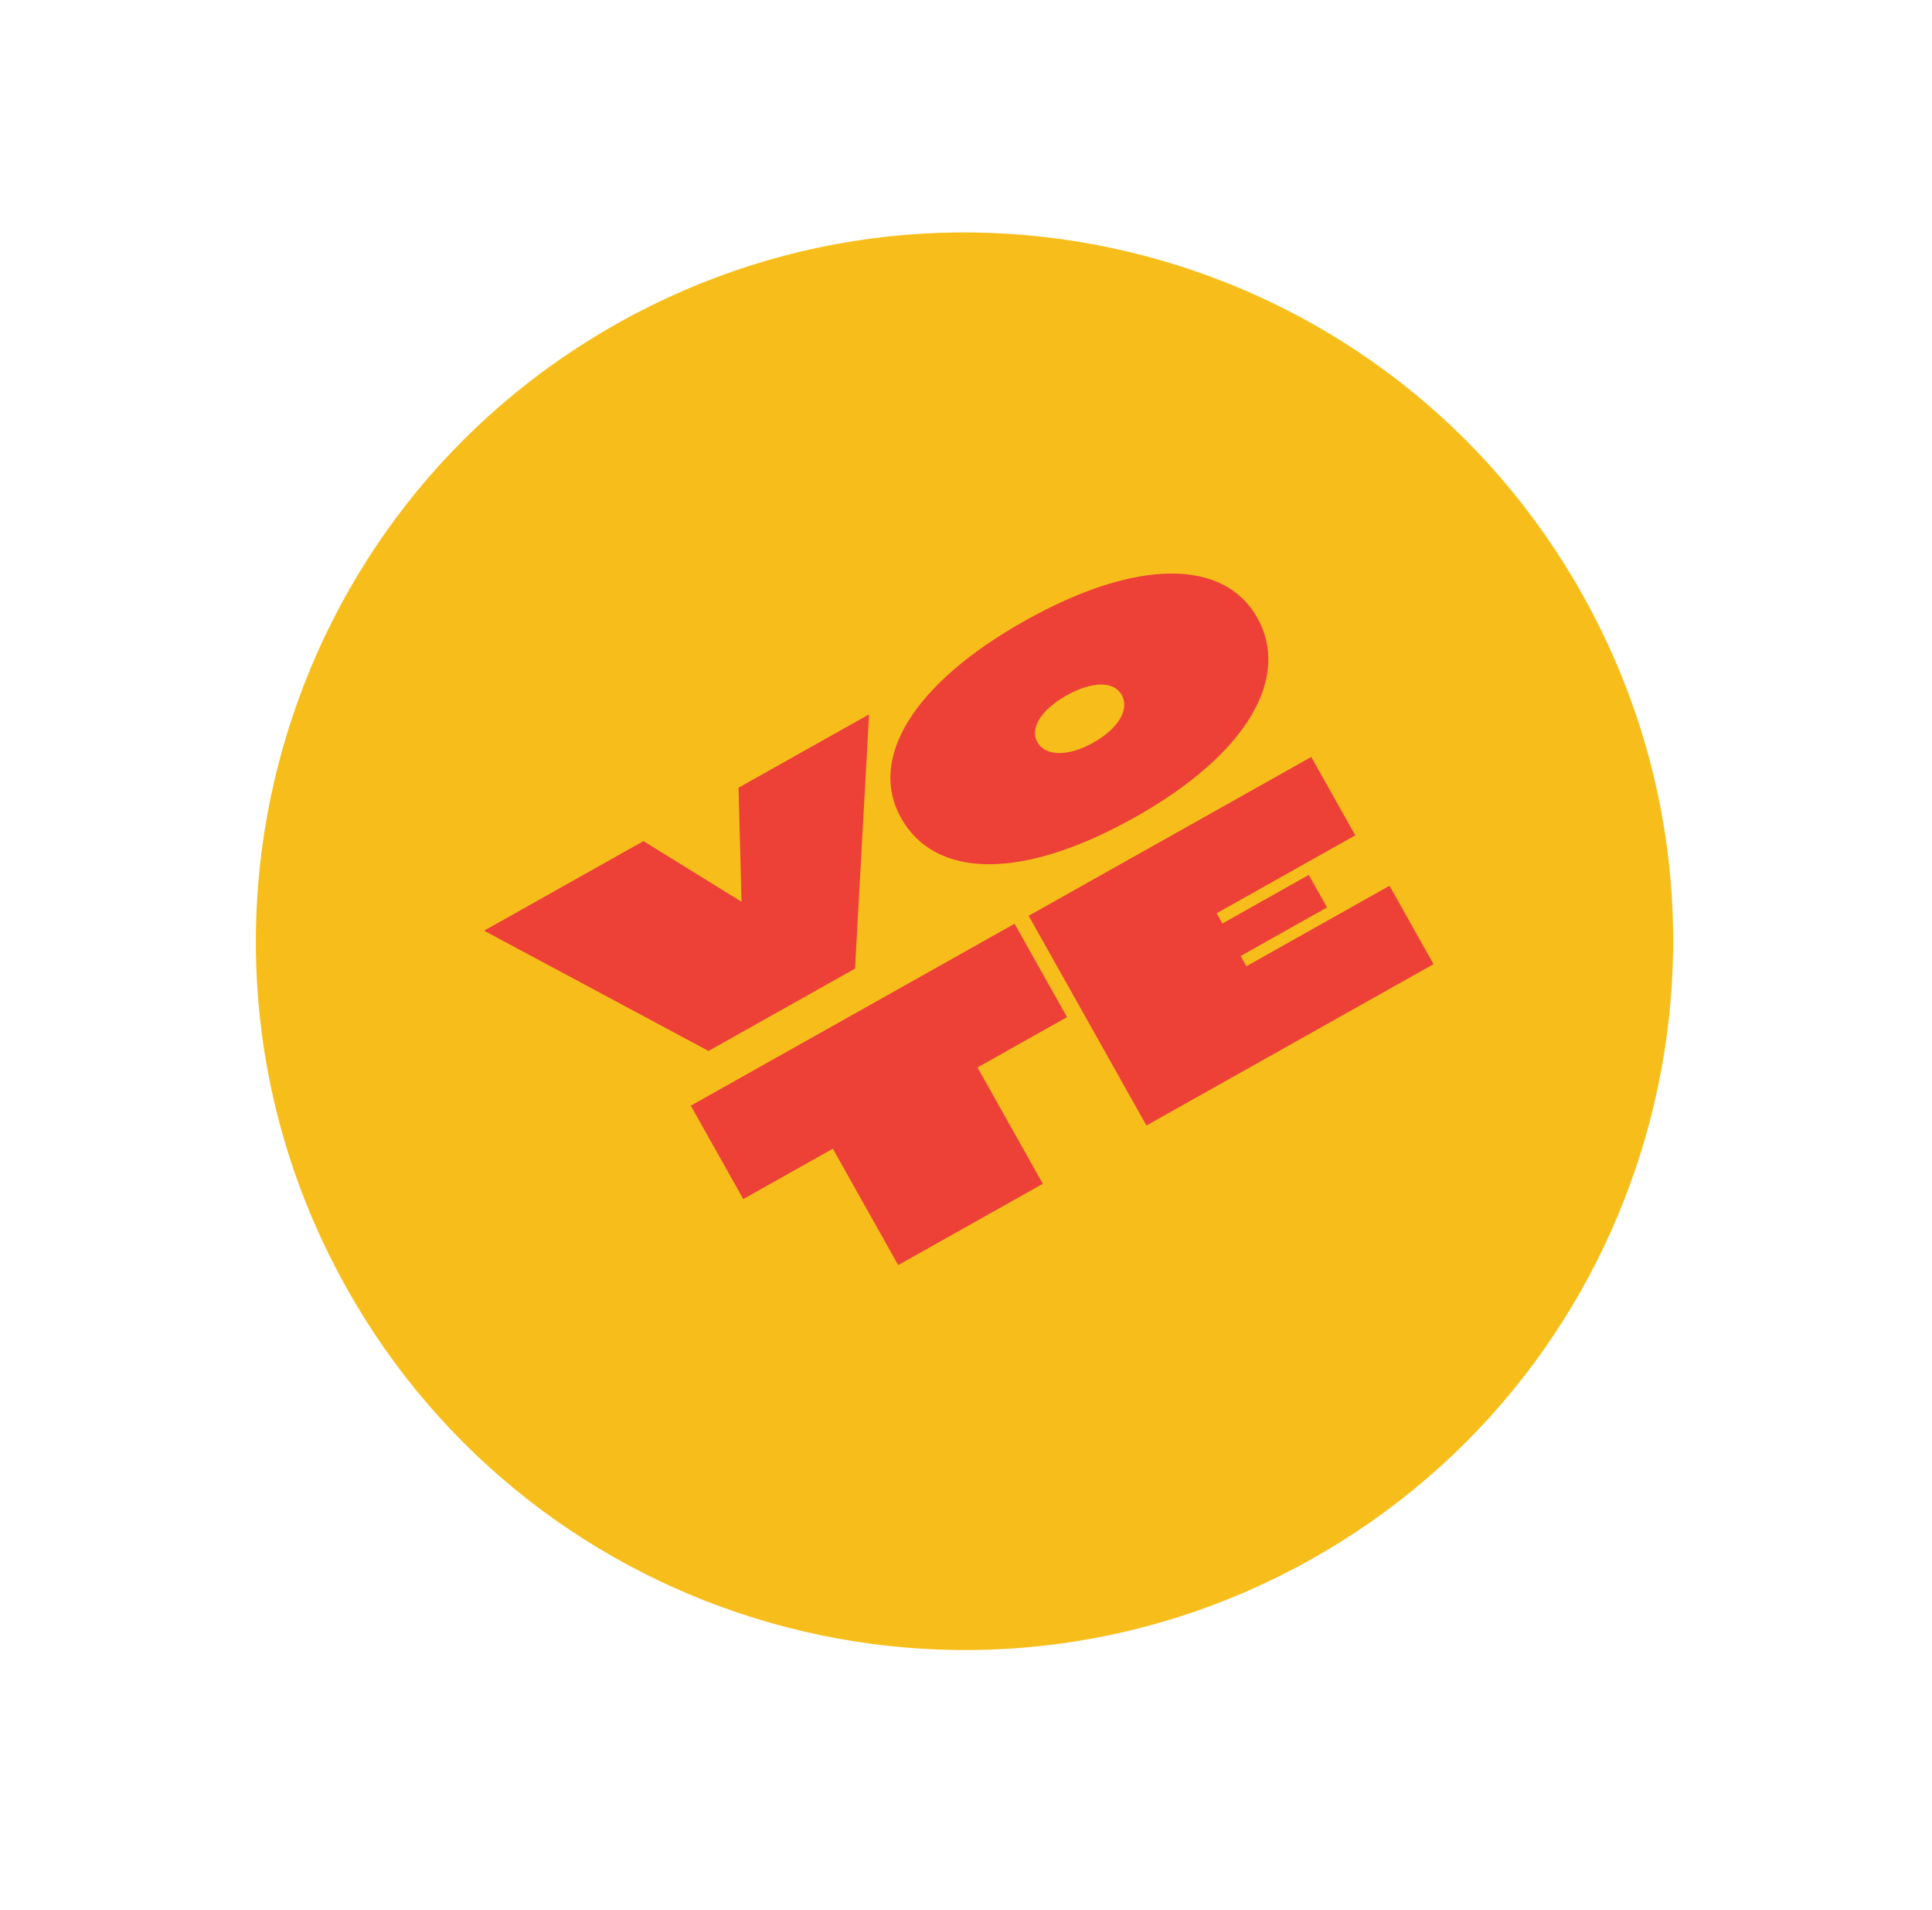 <svg width="349" height="345" viewBox="0 0 349 345" fill="none" xmlns="http://www.w3.org/2000/svg">
<g filter="url(#filter0_d_131_1970)">
<path d="M236.561 281.783C298.301 247.357 320.445 169.4 286.02 107.661C251.595 45.921 173.637 23.778 111.897 58.203C50.157 92.628 28.013 170.585 62.438 232.325C96.863 294.065 174.82 316.208 236.561 281.783Z" fill="#F7BE1B"/>
<path d="M156.988 129.006L154.458 174.933L127.989 189.808L87.445 168.085L116.235 151.907L133.953 162.853L133.409 142.261L157.005 129.006L156.988 129.006Z" fill="#ED4138"/>
<path d="M162.772 147.736C156.768 137.047 164.898 123.482 185.101 112.128C205.304 100.774 221.12 100.88 227.128 111.576C233.137 122.272 225.492 136.101 205.03 147.599C184.569 159.097 168.925 158.69 162.772 147.736ZM202.614 125.486C201.202 122.969 197.245 123.028 192.666 125.599C188.087 128.17 185.981 131.518 187.397 134.041C188.813 136.565 192.884 136.709 197.463 134.138C202.042 131.568 204.091 128.118 202.618 125.492L202.614 125.486Z" fill="#ED4138"/>
<path d="M150.439 207.467L134.264 216.557L124.788 199.689L183.278 166.827L192.754 183.695L176.579 192.784L188.384 213.796L162.254 228.481L150.449 207.47L150.439 207.467Z" fill="#ED4138"/>
<path d="M185.805 165.4L236.866 136.707L244.824 150.867L219.784 164.936L220.814 166.784L236.418 158.012L239.72 163.885L224.122 172.653L225.153 174.501L251.004 159.971L258.962 174.131L207.099 203.272L185.818 165.393L185.805 165.4Z" fill="#ED4138"/>
</g>
<defs>
<filter id="filter0_d_131_1970" x="30.432" y="26.197" width="287.594" height="287.593" filterUnits="userSpaceOnUse" color-interpolation-filters="sRGB">
<feFlood flood-opacity="0" result="BackgroundImageFix"/>
<feColorMatrix in="SourceAlpha" type="matrix" values="0 0 0 0 0 0 0 0 0 0 0 0 0 0 0 0 0 0 127 0" result="hardAlpha"/>
<feOffset/>
<feGaussianBlur stdDeviation="7.89"/>
<feColorMatrix type="matrix" values="0 0 0 0 0 0 0 0 0 0 0 0 0 0 0 0 0 0 0.1 0"/>
<feBlend mode="normal" in2="BackgroundImageFix" result="effect1_dropShadow_131_1970"/>
<feBlend mode="normal" in="SourceGraphic" in2="effect1_dropShadow_131_1970" result="shape"/>
</filter>
</defs>
</svg>

